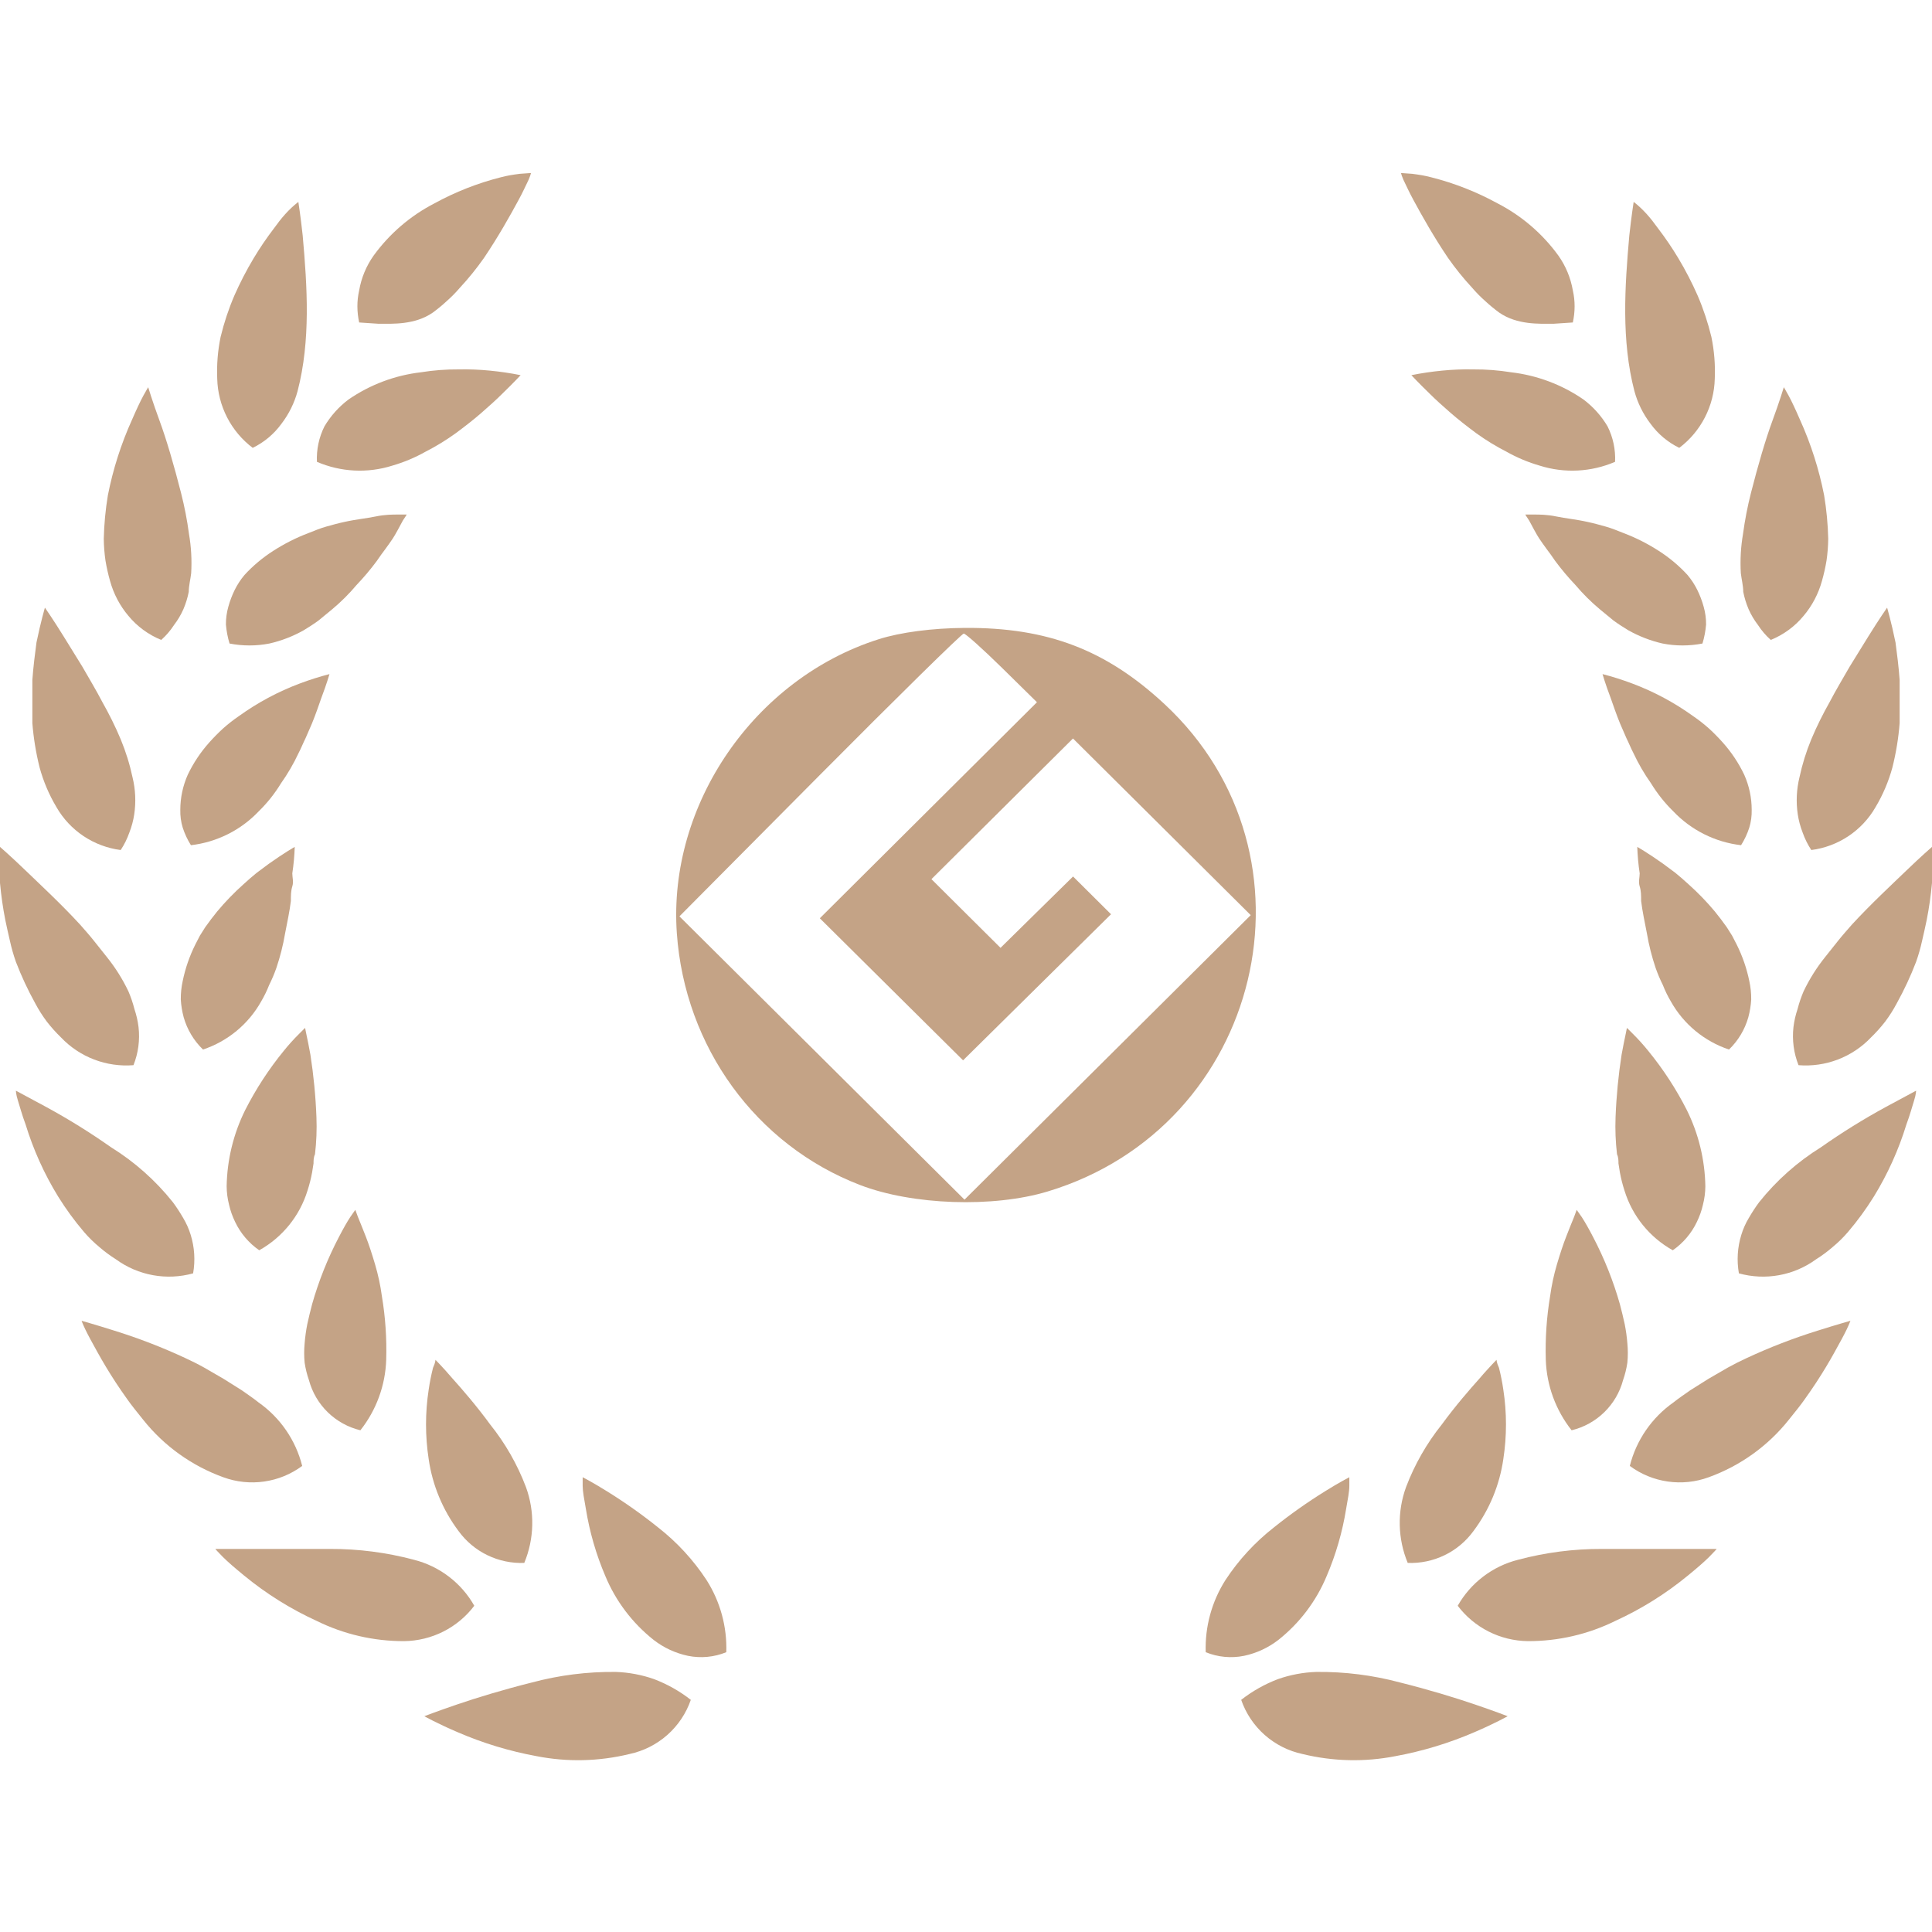 <svg width="80" height="80" viewBox="0 0 80 80" fill="none" xmlns="http://www.w3.org/2000/svg">
<g clip-path="url(#clip0_167_40)">
<path d="M28.605 70.387C28.145 70.027 27.633 69.738 27.086 69.53C26.575 69.35 26.039 69.249 25.497 69.231C24.323 69.218 23.153 69.365 22.019 69.67C20.859 69.959 19.75 70.297 18.93 70.577C18.111 70.855 17.571 71.065 17.571 71.065C17.571 71.065 18.101 71.364 18.941 71.723C19.992 72.178 21.092 72.512 22.219 72.719C23.493 72.969 24.806 72.938 26.067 72.63C26.648 72.506 27.187 72.234 27.632 71.841C28.076 71.448 28.412 70.947 28.605 70.387Z" fill="#C4A386"/>
<path d="M25.067 65.264C25.498 66.3 26.186 67.208 27.066 67.906C27.483 68.229 27.968 68.454 28.485 68.564C29.018 68.672 29.571 68.62 30.074 68.414C30.109 67.358 29.823 66.316 29.255 65.424C28.712 64.596 28.036 63.862 27.256 63.252C26.577 62.707 25.866 62.205 25.127 61.747C24.537 61.378 24.127 61.169 24.127 61.169C24.127 61.169 24.127 61.298 24.127 61.528C24.127 61.757 24.187 62.066 24.257 62.464C24.412 63.427 24.683 64.368 25.067 65.264Z" fill="#C4A386"/>
<path d="M16.731 67.956C17.296 67.949 17.852 67.814 18.356 67.56C18.86 67.306 19.299 66.94 19.639 66.491C19.374 66.021 19.015 65.611 18.586 65.284C18.156 64.956 17.665 64.719 17.141 64.587C16.01 64.285 14.843 64.134 13.672 64.138C12.483 64.138 11.294 64.138 10.404 64.138H8.915C8.915 64.138 9.025 64.268 9.225 64.467C9.425 64.667 9.735 64.936 10.114 65.245C11.028 65.996 12.036 66.626 13.113 67.118C14.238 67.673 15.476 67.959 16.731 67.956Z" fill="#C4A386"/>
<path d="M18.99 63.401C19.3 63.826 19.71 64.169 20.184 64.398C20.659 64.628 21.182 64.737 21.709 64.717C22.125 63.716 22.15 62.596 21.779 61.578C21.424 60.642 20.925 59.768 20.299 58.987C19.73 58.209 19.15 57.541 18.73 57.073C18.52 56.824 18.341 56.635 18.221 56.505L18.031 56.306C18.031 56.306 18.031 56.426 17.931 56.635C17.855 56.934 17.795 57.236 17.751 57.541C17.604 58.496 17.604 59.467 17.751 60.421C17.907 61.503 18.334 62.527 18.99 63.401Z" fill="#C4A386"/>
<path d="M4.737 55.1C3.918 54.841 3.378 54.691 3.378 54.691C3.378 54.691 3.428 54.831 3.538 55.06C3.648 55.289 3.818 55.598 4.028 55.977C4.238 56.356 4.497 56.794 4.797 57.252C4.947 57.482 5.107 57.711 5.277 57.95L5.407 58.129L5.577 58.349L5.927 58.787C6.79 59.872 7.939 60.697 9.245 61.169C9.786 61.368 10.368 61.429 10.939 61.347C11.509 61.266 12.05 61.044 12.513 60.701C12.246 59.636 11.604 58.702 10.704 58.07C10.494 57.9 10.255 57.741 10.015 57.571L9.255 57.093L8.445 56.624C8.196 56.485 7.936 56.356 7.676 56.236C6.723 55.792 5.741 55.412 4.737 55.1Z" fill="#C4A386"/>
<path d="M12.794 57.153C12.93 57.657 13.199 58.115 13.573 58.48C13.948 58.845 14.414 59.102 14.923 59.225C15.582 58.391 15.957 57.368 15.992 56.306C16.018 55.421 15.958 54.537 15.812 53.665C15.752 53.223 15.658 52.786 15.532 52.359C15.402 51.92 15.272 51.522 15.143 51.193C15.012 50.864 14.903 50.585 14.823 50.396L14.713 50.097L14.503 50.396C14.373 50.595 14.213 50.874 14.033 51.223C13.569 52.109 13.197 53.041 12.924 54.003C12.854 54.273 12.784 54.551 12.724 54.831C12.672 55.094 12.635 55.36 12.614 55.628C12.589 55.893 12.589 56.16 12.614 56.425C12.651 56.673 12.711 56.916 12.794 57.153Z" fill="#C4A386"/>
<path d="M3.478 51.013C3.673 51.24 3.887 51.45 4.118 51.641C4.334 51.828 4.565 51.998 4.807 52.15C5.26 52.48 5.783 52.703 6.335 52.803C6.887 52.903 7.455 52.877 7.996 52.727C8.09 52.196 8.056 51.649 7.896 51.133C7.822 50.889 7.717 50.654 7.586 50.435C7.455 50.208 7.312 49.988 7.156 49.778C6.44 48.88 5.574 48.111 4.597 47.505C3.737 46.9 2.843 46.344 1.919 45.841L0.659 45.163C0.659 45.163 0.659 45.313 0.739 45.562C0.819 45.811 0.909 46.16 1.059 46.559C1.38 47.608 1.834 48.613 2.408 49.548C2.728 50.062 3.085 50.552 3.478 51.013Z" fill="#C4A386"/>
<path d="M9.735 50.595C9.959 51.067 10.304 51.473 10.734 51.771C11.695 51.234 12.411 50.349 12.733 49.3C12.813 49.055 12.876 48.805 12.923 48.552L12.983 48.173C12.983 48.054 12.983 47.924 13.043 47.795C13.103 47.285 13.123 46.772 13.103 46.26C13.07 45.392 12.986 44.527 12.853 43.669C12.793 43.33 12.733 43.051 12.693 42.861C12.653 42.672 12.633 42.563 12.633 42.563L12.383 42.812C12.161 43.032 11.95 43.265 11.754 43.509C11.134 44.267 10.598 45.089 10.155 45.961C9.666 46.944 9.404 48.023 9.385 49.12C9.387 49.379 9.421 49.636 9.485 49.887C9.541 50.132 9.625 50.369 9.735 50.595Z" fill="#C4A386"/>
<path d="M1.459 41.546C1.599 41.811 1.76 42.064 1.939 42.303C2.12 42.536 2.317 42.756 2.529 42.961C2.911 43.363 3.379 43.674 3.898 43.873C4.417 44.071 4.973 44.151 5.527 44.107C5.725 43.608 5.798 43.067 5.737 42.533C5.706 42.278 5.649 42.028 5.567 41.785C5.503 41.533 5.419 41.287 5.317 41.048C5.076 40.543 4.778 40.069 4.428 39.633L3.888 38.955C3.708 38.726 3.508 38.507 3.318 38.287C2.529 37.43 1.669 36.633 1.059 36.045C0.45 35.457 0 35.068 0 35.068C0 35.068 0 35.666 0 36.563C0.047 37.078 0.12 37.59 0.22 38.098C0.28 38.377 0.34 38.666 0.41 38.955C0.475 39.252 0.558 39.545 0.66 39.832C0.886 40.421 1.153 40.994 1.459 41.546Z" fill="#C4A386"/>
<path d="M8.406 43.459C9.429 43.117 10.288 42.407 10.815 41.466C10.942 41.25 11.053 41.023 11.144 40.789C11.259 40.559 11.359 40.323 11.444 40.081C11.601 39.616 11.722 39.14 11.804 38.656C11.894 38.188 11.994 37.729 12.044 37.311C12.044 37.091 12.044 36.892 12.104 36.703C12.164 36.513 12.104 36.334 12.104 36.164C12.159 35.801 12.192 35.435 12.204 35.068C12.204 35.068 11.764 35.317 11.134 35.766L10.625 36.145C10.445 36.294 10.265 36.444 10.085 36.613C9.695 36.961 9.33 37.338 8.995 37.739C8.826 37.948 8.656 38.168 8.496 38.397L8.276 38.746L8.086 39.114C7.848 39.591 7.673 40.097 7.566 40.619C7.51 40.871 7.484 41.129 7.486 41.387C7.501 41.636 7.541 41.883 7.606 42.124C7.75 42.632 8.026 43.092 8.406 43.459Z" fill="#C4A386"/>
<path d="M4.248 29.089C3.978 28.571 3.689 28.092 3.409 27.604L2.639 26.358C2.189 25.631 1.86 25.162 1.86 25.162C1.86 25.162 1.69 25.73 1.51 26.607C1.45 27.056 1.38 27.604 1.34 28.152C1.34 28.431 1.34 28.73 1.34 29.029C1.34 29.328 1.34 29.637 1.34 29.946C1.389 30.564 1.489 31.178 1.64 31.78C1.797 32.357 2.032 32.91 2.339 33.424C2.615 33.904 2.999 34.314 3.46 34.622C3.921 34.929 4.448 35.127 4.998 35.198C5.148 34.971 5.268 34.727 5.358 34.47C5.452 34.229 5.519 33.979 5.558 33.723C5.634 33.212 5.611 32.69 5.488 32.188C5.373 31.649 5.209 31.122 4.998 30.613C4.778 30.085 4.508 29.547 4.248 29.089Z" fill="#C4A386"/>
<path d="M10.715 33.593C11.068 33.248 11.377 32.859 11.634 32.437C11.915 32.041 12.159 31.621 12.364 31.182C12.474 30.972 12.554 30.763 12.654 30.564L12.914 29.966C13.074 29.577 13.194 29.218 13.303 28.909C13.533 28.302 13.643 27.913 13.643 27.913C13.227 28.02 12.816 28.15 12.414 28.302C11.514 28.639 10.664 29.095 9.885 29.657C9.658 29.812 9.441 29.982 9.236 30.165C9.036 30.348 8.846 30.541 8.666 30.743C8.307 31.144 8.008 31.593 7.776 32.078C7.572 32.536 7.466 33.032 7.466 33.533C7.46 33.783 7.493 34.032 7.566 34.271C7.649 34.527 7.763 34.771 7.906 34.998C8.979 34.873 9.973 34.375 10.715 33.593Z" fill="#C4A386"/>
<path d="M7.206 25.88C7.362 25.677 7.493 25.456 7.596 25.222C7.694 24.991 7.768 24.751 7.816 24.505C7.816 24.255 7.886 23.996 7.916 23.737C7.948 23.194 7.918 22.649 7.826 22.113C7.75 21.539 7.639 20.97 7.496 20.409C7.206 19.273 6.896 18.206 6.606 17.419C6.316 16.632 6.136 16.034 6.136 16.034C6.136 16.034 6.057 16.163 5.937 16.382C5.817 16.602 5.657 16.941 5.467 17.379C5.014 18.38 4.679 19.43 4.467 20.508C4.368 21.105 4.311 21.708 4.297 22.312C4.301 22.612 4.324 22.912 4.367 23.209C4.414 23.495 4.478 23.778 4.557 24.056C4.703 24.587 4.962 25.08 5.317 25.501C5.68 25.94 6.147 26.283 6.676 26.498C6.88 26.317 7.058 26.109 7.206 25.88Z" fill="#C4A386"/>
<path d="M16.681 21.555C16.791 21.395 16.841 21.306 16.841 21.306H16.492C16.252 21.306 15.942 21.306 15.562 21.385C15.182 21.465 14.732 21.505 14.253 21.614C14.013 21.664 13.763 21.734 13.513 21.804C13.263 21.874 13.023 21.973 12.774 22.073C12.262 22.266 11.773 22.514 11.314 22.81C10.876 23.09 10.476 23.425 10.125 23.807C9.963 23.999 9.826 24.21 9.715 24.435C9.607 24.655 9.52 24.886 9.455 25.122C9.387 25.362 9.353 25.611 9.355 25.86C9.377 26.127 9.427 26.391 9.505 26.647C10.05 26.753 10.61 26.753 11.154 26.647C11.651 26.534 12.13 26.349 12.574 26.099C12.784 25.97 12.993 25.84 13.193 25.691L13.473 25.461L13.763 25.222C14.124 24.919 14.459 24.586 14.762 24.226C15.062 23.911 15.343 23.578 15.602 23.229L15.782 22.97L15.952 22.741C16.072 22.581 16.172 22.432 16.262 22.302C16.352 22.173 16.591 21.724 16.681 21.555Z" fill="#C4A386"/>
<path d="M10.464 18.545C10.937 18.315 11.345 17.973 11.654 17.548C11.963 17.144 12.191 16.684 12.323 16.193C12.867 14.1 12.723 11.875 12.533 9.745C12.443 8.918 12.354 8.36 12.354 8.36C11.949 8.673 11.643 9.038 11.344 9.456C11.041 9.852 10.761 10.264 10.504 10.692C10.206 11.19 9.939 11.706 9.705 12.237C9.467 12.791 9.277 13.364 9.135 13.951C9.017 14.521 8.97 15.103 8.995 15.685C9.009 16.241 9.149 16.787 9.403 17.282C9.657 17.777 10.02 18.209 10.464 18.545Z" fill="#C4A386"/>
<path d="M18.86 17.947C19.25 17.658 19.61 17.379 19.929 17.1C20.249 16.821 20.549 16.552 20.779 16.322C21.009 16.093 21.219 15.894 21.349 15.754L21.558 15.535C21.136 15.45 20.709 15.387 20.279 15.346C19.851 15.304 19.42 15.287 18.99 15.296C18.468 15.292 17.946 15.332 17.431 15.415C16.354 15.54 15.324 15.927 14.432 16.542C14.029 16.845 13.689 17.224 13.433 17.658C13.207 18.112 13.1 18.616 13.123 19.123C14.109 19.548 15.216 19.605 16.241 19.282C16.722 19.143 17.185 18.949 17.62 18.704C18.052 18.483 18.466 18.23 18.86 17.947Z" fill="#C4A386"/>
<path d="M15.668 13.406C16.256 13.406 17.174 13.46 17.921 12.944C18.123 12.796 18.317 12.636 18.5 12.466C18.693 12.296 18.873 12.113 19.04 11.918C19.401 11.529 19.735 11.116 20.04 10.682C20.619 9.825 21.119 8.938 21.479 8.27C21.659 7.941 21.784 7.653 21.884 7.453L21.952 7.283L21.988 7.164L21.523 7.197C21.213 7.238 21.032 7.265 20.729 7.343C19.774 7.585 18.854 7.947 17.991 8.42C16.993 8.934 16.131 9.675 15.472 10.582C15.166 11.013 14.961 11.507 14.872 12.027C14.773 12.464 14.776 12.902 14.872 13.353" fill="#C4A386"/>
<path d="M51.395 70.387C51.855 70.027 52.367 69.738 52.914 69.53C53.425 69.35 53.961 69.249 54.503 69.231C55.677 69.218 56.847 69.365 57.981 69.67C59.141 69.959 60.25 70.297 61.069 70.577C61.889 70.855 62.429 71.065 62.429 71.065C62.429 71.065 61.899 71.364 61.06 71.723C60.008 72.178 58.908 72.512 57.781 72.719C56.507 72.969 55.194 72.938 53.933 72.63C53.352 72.506 52.813 72.234 52.368 71.841C51.924 71.448 51.588 70.947 51.395 70.387Z" fill="#C4A386"/>
<path d="M54.933 65.264C54.502 66.3 53.814 67.208 52.934 67.906C52.517 68.229 52.032 68.454 51.515 68.564C50.982 68.672 50.429 68.62 49.926 68.414C49.891 67.358 50.177 66.316 50.745 65.424C51.288 64.596 51.964 63.862 52.744 63.252C53.423 62.707 54.134 62.205 54.873 61.747C55.463 61.378 55.873 61.169 55.873 61.169C55.873 61.169 55.873 61.298 55.873 61.528C55.873 61.757 55.813 62.066 55.743 62.464C55.589 63.427 55.317 64.368 54.933 65.264Z" fill="#C4A386"/>
<path d="M63.269 67.956C62.704 67.949 62.148 67.814 61.644 67.56C61.14 67.306 60.701 66.94 60.361 66.491C60.627 66.021 60.985 65.611 61.414 65.284C61.844 64.956 62.335 64.719 62.859 64.587C63.99 64.285 65.157 64.134 66.328 64.138C67.517 64.138 68.706 64.138 69.596 64.138H71.085C71.085 64.138 70.975 64.268 70.775 64.467C70.575 64.667 70.265 64.936 69.886 65.245C68.972 65.996 67.964 66.626 66.887 67.118C65.762 67.673 64.524 67.959 63.269 67.956Z" fill="#C4A386"/>
<path d="M61.01 63.401C60.7 63.826 60.29 64.169 59.816 64.398C59.341 64.628 58.818 64.737 58.291 64.717C57.875 63.716 57.85 62.596 58.221 61.578C58.576 60.642 59.075 59.768 59.7 58.987C60.27 58.209 60.85 57.541 61.27 57.073C61.48 56.824 61.66 56.635 61.779 56.505L61.969 56.306C61.969 56.306 61.969 56.426 62.069 56.635C62.145 56.934 62.205 57.236 62.249 57.541C62.396 58.496 62.396 59.467 62.249 60.421C62.093 61.503 61.666 62.527 61.01 63.401Z" fill="#C4A386"/>
<path d="M75.263 55.1C76.082 54.841 76.622 54.691 76.622 54.691C76.622 54.691 76.572 54.831 76.462 55.06C76.352 55.289 76.182 55.598 75.972 55.977C75.763 56.356 75.503 56.794 75.203 57.252C75.053 57.482 74.893 57.711 74.723 57.95L74.593 58.129L74.423 58.349L74.073 58.787C73.21 59.872 72.061 60.697 70.755 61.169C70.214 61.368 69.632 61.429 69.061 61.347C68.491 61.266 67.95 61.044 67.487 60.701C67.754 59.636 68.396 58.702 69.296 58.07C69.506 57.9 69.746 57.741 69.986 57.571L70.745 57.093L71.555 56.624C71.805 56.485 72.064 56.356 72.324 56.236C73.277 55.792 74.259 55.412 75.263 55.1Z" fill="#C4A386"/>
<path d="M67.206 57.153C67.071 57.657 66.801 58.115 66.427 58.48C66.052 58.845 65.586 59.102 65.077 59.225C64.418 58.391 64.043 57.368 64.008 56.306C63.982 55.421 64.042 54.537 64.188 53.665C64.248 53.223 64.342 52.786 64.468 52.359C64.598 51.92 64.728 51.522 64.858 51.193C64.987 50.864 65.097 50.585 65.177 50.396L65.287 50.097L65.497 50.396C65.627 50.595 65.787 50.874 65.967 51.223C66.431 52.109 66.803 53.041 67.076 54.003C67.146 54.273 67.216 54.551 67.276 54.831C67.328 55.094 67.365 55.36 67.386 55.628C67.411 55.893 67.411 56.16 67.386 56.425C67.349 56.673 67.289 56.916 67.206 57.153Z" fill="#C4A386"/>
<path d="M76.522 51.013C76.327 51.24 76.113 51.45 75.882 51.641C75.666 51.828 75.435 51.998 75.193 52.15C74.74 52.48 74.217 52.703 73.665 52.803C73.113 52.903 72.545 52.877 72.004 52.727C71.91 52.196 71.944 51.649 72.104 51.133C72.178 50.889 72.282 50.654 72.414 50.435C72.545 50.208 72.688 49.988 72.844 49.778C73.56 48.88 74.426 48.111 75.403 47.505C76.263 46.9 77.157 46.344 78.081 45.841L79.341 45.163C79.341 45.163 79.341 45.313 79.261 45.562C79.181 45.811 79.091 46.16 78.941 46.559C78.62 47.608 78.166 48.613 77.592 49.548C77.272 50.062 76.915 50.552 76.522 51.013Z" fill="#C4A386"/>
<path d="M70.265 50.595C70.041 51.067 69.696 51.473 69.266 51.771C68.305 51.234 67.589 50.349 67.267 49.3C67.187 49.055 67.124 48.805 67.077 48.552L67.017 48.173C67.017 48.054 67.017 47.924 66.957 47.795C66.897 47.285 66.877 46.772 66.897 46.26C66.93 45.392 67.014 44.527 67.147 43.669C67.207 43.33 67.267 43.051 67.307 42.861C67.347 42.672 67.367 42.563 67.367 42.563L67.617 42.812C67.839 43.032 68.049 43.265 68.246 43.509C68.866 44.267 69.403 45.089 69.846 45.961C70.334 46.944 70.596 48.023 70.615 49.12C70.613 49.379 70.579 49.636 70.515 49.887C70.459 50.132 70.375 50.369 70.265 50.595Z" fill="#C4A386"/>
<path d="M78.541 41.546C78.401 41.811 78.24 42.064 78.061 42.303C77.88 42.536 77.683 42.756 77.471 42.961C77.089 43.363 76.621 43.674 76.102 43.873C75.583 44.071 75.027 44.151 74.473 44.107C74.275 43.608 74.203 43.067 74.263 42.533C74.294 42.278 74.35 42.028 74.433 41.785C74.497 41.533 74.581 41.287 74.683 41.048C74.924 40.543 75.222 40.069 75.572 39.633L76.112 38.955C76.292 38.726 76.492 38.507 76.682 38.287C77.471 37.43 78.331 36.633 78.941 36.045C79.55 35.457 80 35.068 80 35.068C80 35.068 80 35.666 80 36.563C79.953 37.078 79.88 37.59 79.78 38.098C79.72 38.377 79.66 38.666 79.59 38.955C79.525 39.252 79.442 39.545 79.34 39.832C79.114 40.421 78.847 40.994 78.541 41.546Z" fill="#C4A386"/>
<path d="M71.594 43.459C70.571 43.117 69.712 42.407 69.186 41.466C69.058 41.25 68.947 41.023 68.856 40.789C68.741 40.559 68.641 40.323 68.556 40.081C68.399 39.616 68.278 39.14 68.196 38.656C68.106 38.188 68.006 37.729 67.956 37.311C67.956 37.091 67.956 36.892 67.896 36.703C67.836 36.513 67.896 36.334 67.896 36.164C67.841 35.801 67.808 35.435 67.796 35.068C67.796 35.068 68.236 35.317 68.866 35.766L69.376 36.145C69.555 36.294 69.735 36.444 69.915 36.613C70.305 36.961 70.67 37.338 71.005 37.739C71.174 37.948 71.344 38.168 71.504 38.397L71.724 38.746L71.914 39.114C72.152 39.591 72.327 40.097 72.434 40.619C72.49 40.871 72.516 41.129 72.514 41.387C72.499 41.636 72.459 41.883 72.394 42.124C72.25 42.632 71.974 43.092 71.594 43.459Z" fill="#C4A386"/>
<path d="M75.752 29.089C76.022 28.571 76.311 28.092 76.591 27.604L77.361 26.358C77.811 25.631 78.141 25.162 78.141 25.162C78.141 25.162 78.31 25.73 78.49 26.607C78.55 27.056 78.62 27.604 78.66 28.152C78.66 28.431 78.66 28.73 78.66 29.029C78.66 29.328 78.66 29.637 78.66 29.946C78.612 30.564 78.511 31.178 78.36 31.78C78.203 32.357 77.968 32.91 77.661 33.424C77.385 33.904 77.001 34.314 76.54 34.622C76.079 34.929 75.552 35.127 75.002 35.198C74.853 34.971 74.732 34.727 74.642 34.47C74.548 34.229 74.481 33.979 74.442 33.723C74.366 33.212 74.389 32.69 74.512 32.188C74.627 31.649 74.791 31.122 75.002 30.613C75.222 30.085 75.492 29.547 75.752 29.089Z" fill="#C4A386"/>
<path d="M69.285 33.593C68.932 33.248 68.623 32.859 68.366 32.437C68.085 32.041 67.841 31.621 67.636 31.182C67.526 30.972 67.446 30.763 67.346 30.564L67.086 29.966C66.927 29.577 66.806 29.218 66.697 28.909C66.467 28.302 66.357 27.913 66.357 27.913C66.773 28.02 67.184 28.15 67.586 28.302C68.486 28.639 69.336 29.095 70.115 29.657C70.342 29.812 70.559 29.982 70.764 30.165C70.964 30.348 71.154 30.541 71.334 30.743C71.693 31.144 71.992 31.593 72.224 32.078C72.428 32.536 72.534 33.032 72.534 33.533C72.54 33.783 72.507 34.032 72.434 34.271C72.351 34.527 72.237 34.771 72.094 34.998C71.021 34.873 70.027 34.375 69.285 33.593Z" fill="#C4A386"/>
<path d="M72.794 25.88C72.638 25.677 72.507 25.456 72.404 25.222C72.306 24.991 72.232 24.751 72.184 24.505C72.184 24.255 72.115 23.996 72.084 23.737C72.052 23.194 72.082 22.649 72.174 22.113C72.251 21.539 72.361 20.97 72.504 20.409C72.794 19.273 73.104 18.206 73.394 17.419C73.684 16.632 73.864 16.034 73.864 16.034C73.864 16.034 73.944 16.163 74.063 16.382C74.183 16.602 74.343 16.941 74.533 17.379C74.986 18.38 75.321 19.43 75.533 20.508C75.632 21.105 75.689 21.708 75.703 22.312C75.699 22.612 75.676 22.912 75.633 23.209C75.586 23.495 75.522 23.778 75.443 24.056C75.297 24.587 75.038 25.08 74.683 25.501C74.32 25.94 73.853 26.283 73.324 26.498C73.12 26.317 72.942 26.109 72.794 25.88Z" fill="#C4A386"/>
<path d="M63.319 21.555C63.209 21.395 63.159 21.306 63.159 21.306H63.508C63.748 21.306 64.058 21.306 64.438 21.385C64.818 21.465 65.268 21.505 65.747 21.614C65.987 21.664 66.237 21.734 66.487 21.804C66.737 21.874 66.977 21.973 67.227 22.073C67.738 22.266 68.227 22.514 68.686 22.81C69.124 23.09 69.524 23.425 69.875 23.807C70.037 23.999 70.174 24.21 70.285 24.435C70.393 24.655 70.48 24.886 70.545 25.122C70.613 25.362 70.647 25.611 70.645 25.86C70.623 26.127 70.573 26.391 70.495 26.647C69.95 26.753 69.39 26.753 68.846 26.647C68.349 26.534 67.871 26.349 67.426 26.099C67.216 25.97 67.007 25.84 66.807 25.691L66.527 25.461L66.237 25.222C65.876 24.919 65.541 24.586 65.237 24.226C64.938 23.911 64.657 23.578 64.398 23.229L64.218 22.97L64.048 22.741C63.928 22.581 63.828 22.432 63.738 22.302C63.648 22.173 63.408 21.724 63.319 21.555Z" fill="#C4A386"/>
<path d="M69.535 18.545C69.063 18.315 68.655 17.973 68.346 17.548C68.037 17.144 67.809 16.684 67.677 16.193C67.133 14.1 67.277 11.875 67.467 9.745C67.557 8.918 67.647 8.36 67.647 8.36C68.051 8.673 68.357 9.038 68.656 9.456C68.959 9.852 69.239 10.264 69.496 10.692C69.794 11.19 70.061 11.706 70.295 12.237C70.533 12.791 70.723 13.364 70.865 13.951C70.983 14.521 71.03 15.103 71.005 15.685C70.991 16.241 70.852 16.787 70.597 17.282C70.343 17.777 69.98 18.209 69.535 18.545Z" fill="#C4A386"/>
<path d="M61.14 17.947C60.75 17.658 60.391 17.379 60.071 17.1C59.751 16.821 59.451 16.552 59.221 16.322C58.991 16.093 58.781 15.894 58.651 15.754L58.442 15.535C58.864 15.45 59.291 15.387 59.721 15.346C60.149 15.304 60.58 15.287 61.01 15.296C61.532 15.292 62.054 15.332 62.569 15.415C63.646 15.54 64.676 15.927 65.568 16.542C65.971 16.845 66.311 17.224 66.567 17.658C66.794 18.112 66.9 18.616 66.877 19.123C65.891 19.548 64.784 19.605 63.759 19.282C63.278 19.143 62.815 18.949 62.38 18.704C61.948 18.483 61.534 18.23 61.14 17.947Z" fill="#C4A386"/>
<path d="M64.332 13.406C63.744 13.406 62.826 13.46 62.079 12.944C61.877 12.796 61.683 12.636 61.5 12.466C61.307 12.296 61.127 12.113 60.96 11.918C60.599 11.529 60.265 11.116 59.961 10.682C59.381 9.825 58.881 8.938 58.521 8.27C58.341 7.941 58.216 7.653 58.116 7.453L58.048 7.283L58.011 7.164L58.477 7.197C58.787 7.238 58.968 7.265 59.271 7.343C60.226 7.585 61.146 7.947 62.009 8.42C63.007 8.934 63.87 9.675 64.528 10.582C64.834 11.013 65.038 11.507 65.128 12.027C65.227 12.464 65.224 12.902 65.128 13.353" fill="#C4A386"/>
<g clip-path="url(#clip1_167_40)">
<path fill-rule="evenodd" clip-rule="evenodd" d="M36.384 26.469C31.235 28.105 27.655 33.316 28.026 38.638C28.355 43.353 31.31 47.416 35.614 49.069C37.783 49.903 41.127 50.018 43.383 49.336C52.274 46.652 54.965 35.427 48.222 29.157C45.8 26.905 43.374 25.979 39.955 26C38.602 26.009 37.29 26.181 36.384 26.469ZM41.493 27.656L42.938 29.078L38.442 33.551L33.947 38.024L36.913 40.965L39.879 43.906L42.942 40.881L46.005 37.857L45.219 37.075L44.433 36.294L42.931 37.771L41.43 39.248L39.999 37.826L38.569 36.404L41.5 33.491L44.43 30.579L48.11 34.236L51.79 37.894L45.864 43.785L39.938 49.675L34.036 43.809L28.134 37.944L33.95 32.089C37.148 28.869 39.829 26.235 39.907 26.235C39.984 26.235 40.698 26.875 41.493 27.656Z" fill="#C4A386"/>
</g>
</g>
<defs>
<clipPath id="clip0_167_40">
<rect width="80" height="80" fill="white"/>
</clipPath>
<clipPath id="clip1_167_40">
<rect width="24" height="24" fill="white" transform="translate(28 26)"/>
</clipPath>
</defs>
</svg>
